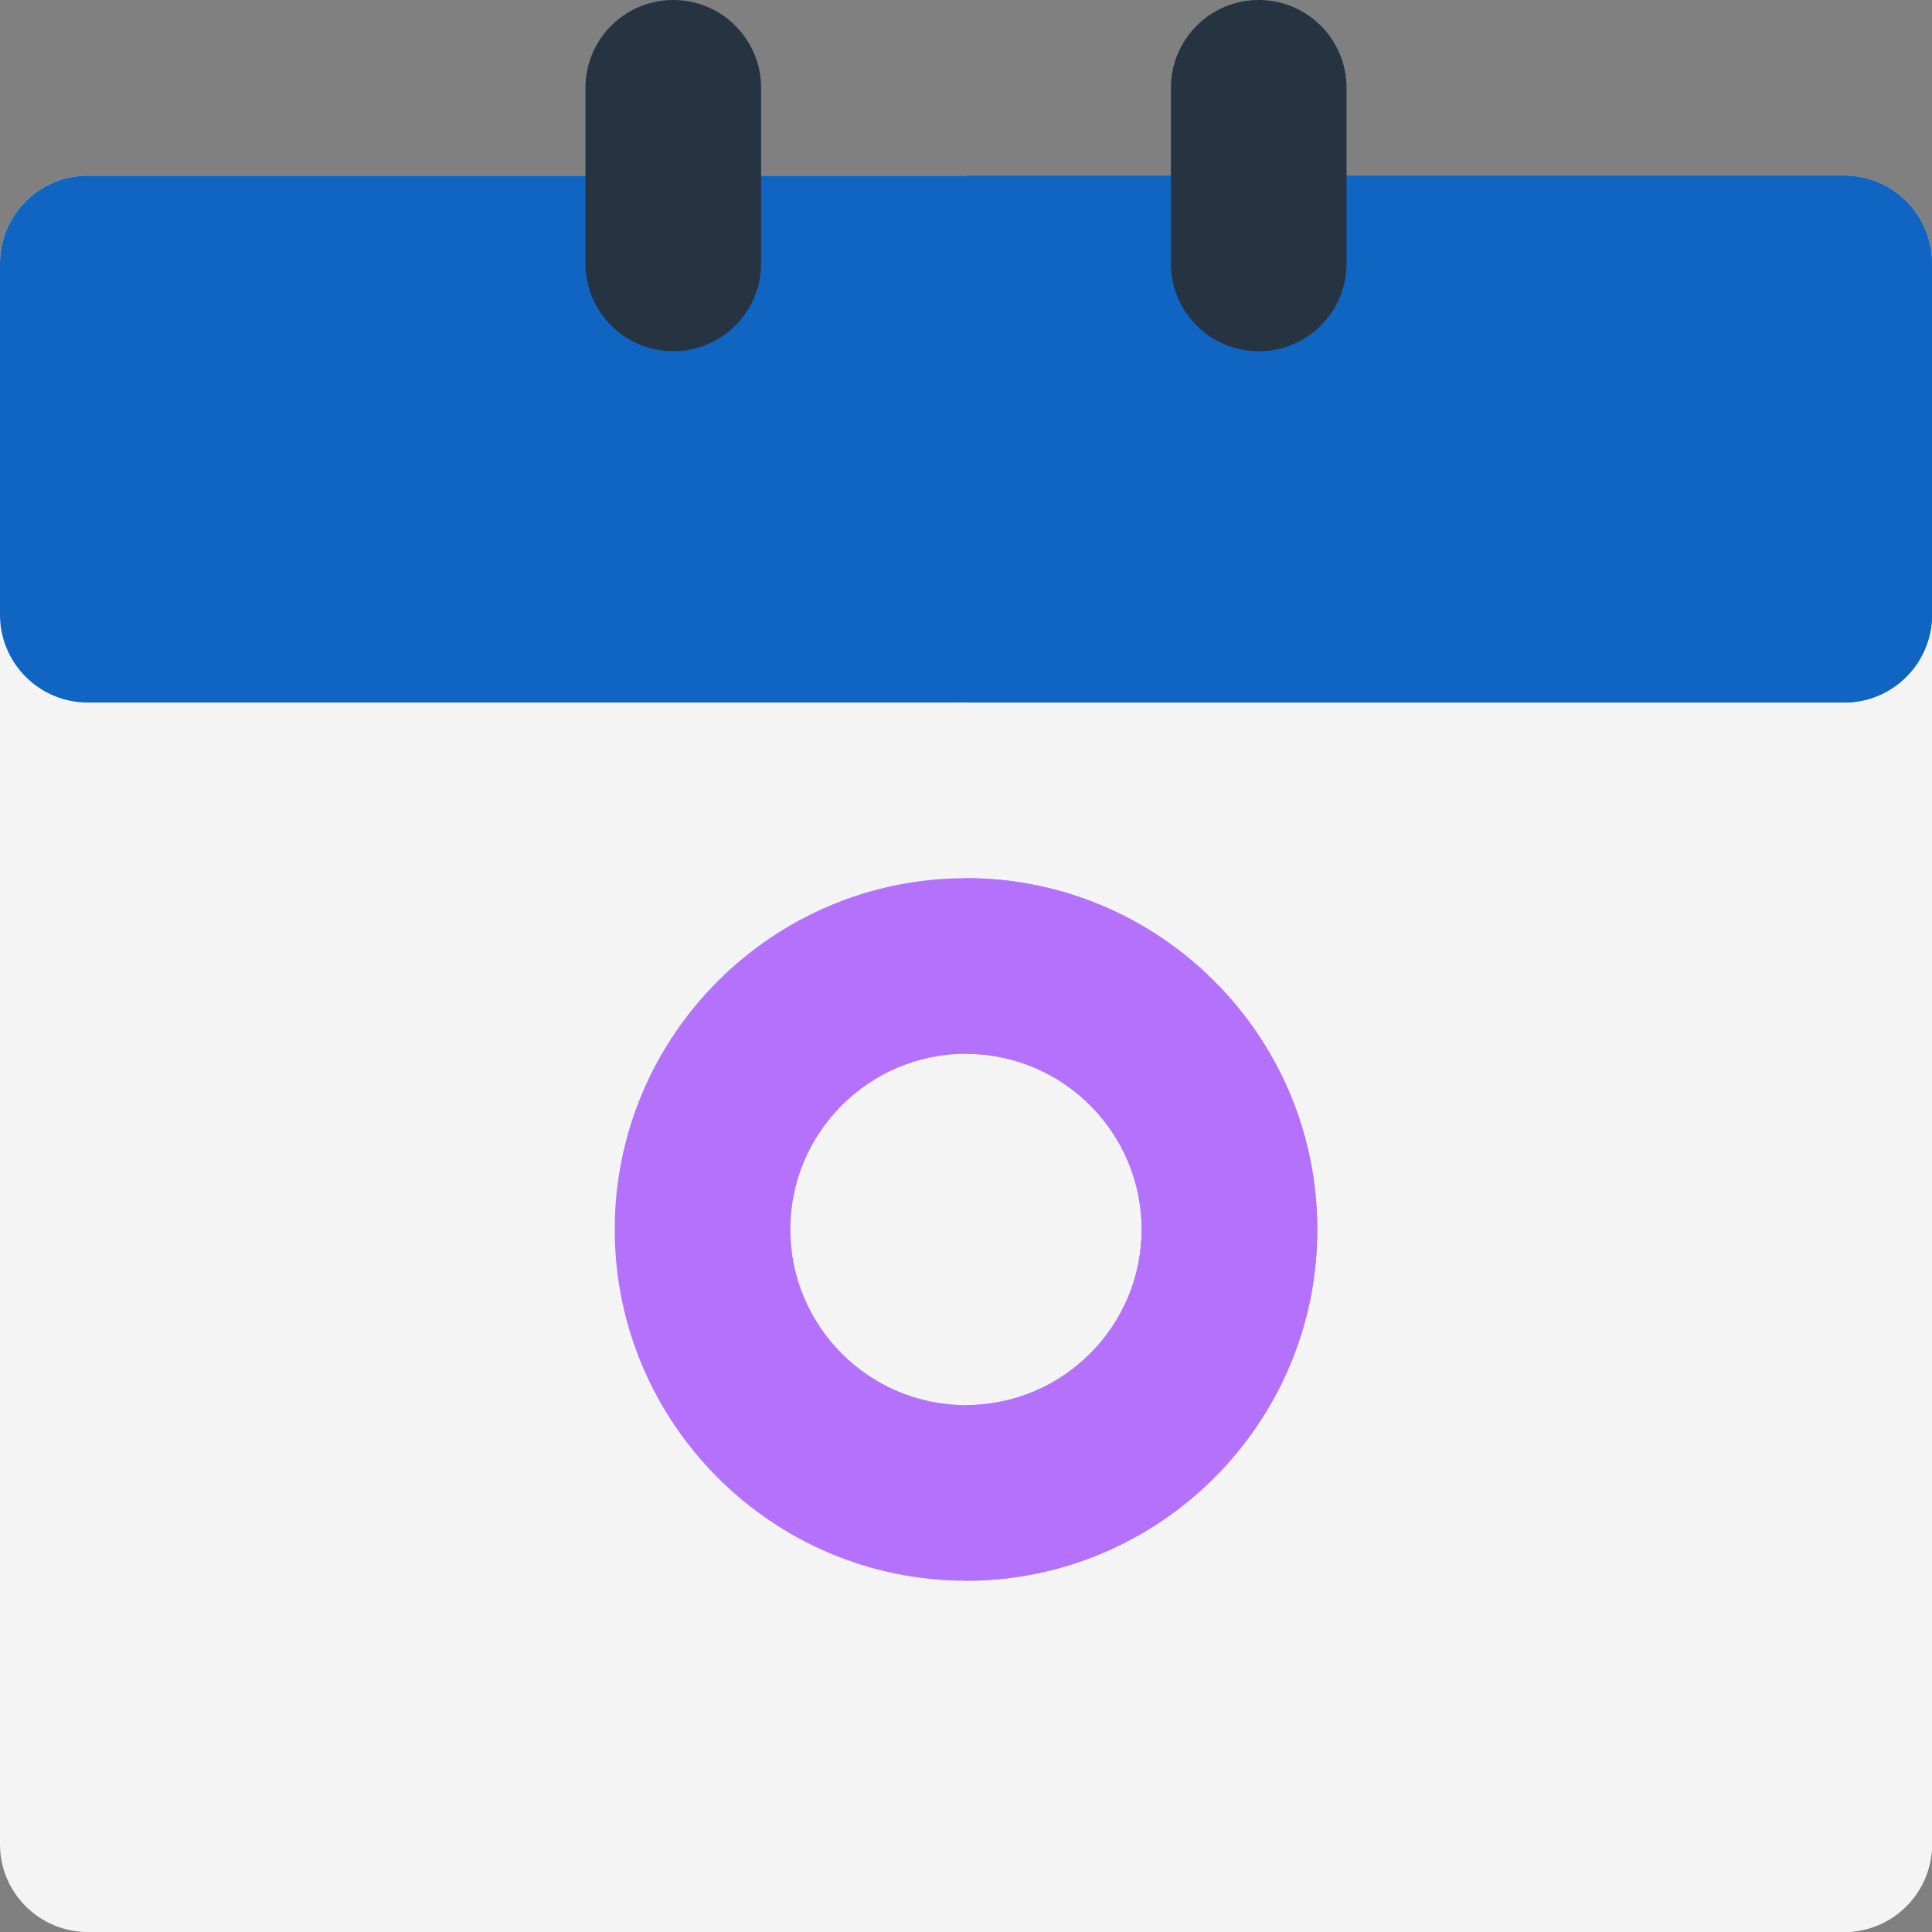 <!DOCTYPE svg PUBLIC "-//W3C//DTD SVG 1.1//EN" "http://www.w3.org/Graphics/SVG/1.1/DTD/svg11.dtd">
<!-- Uploaded to: SVG Repo, www.svgrepo.com, Transformed by: SVG Repo Mixer Tools -->
<svg height="800px" width="800px" version="1.1" id="Layer_1" xmlns="http://www.w3.org/2000/svg" xmlns:xlink="http://www.w3.org/1999/xlink" viewBox="0 0 512 512" xml:space="preserve" fill="#000000">
<rect x="0" y="0" width="512" height="512" fill="#808080" stroke="none"/>
<g id="SVGRepo_bgCarrier" stroke-width="0"/>
<g id="SVGRepo_tracerCarrier" stroke-linecap="round" stroke-linejoin="round"/>
<g id="SVGRepo_iconCarrier"> <path style="fill:#f4f4f4;" d="M488.727,46.545H23.273C10.42,46.545,0,56.965,0,69.818v418.909C0,501.582,10.42,512,23.273,512 h465.455C501.58,512,512,501.582,512,488.727V69.818C512,56.965,501.58,46.545,488.727,46.545z"/> <path style="fill:#f4f4f4;" d="M488.727,46.545H256V512h232.727C501.58,512,512,501.582,512,488.727V69.818 C512,56.965,501.58,46.545,488.727,46.545z"/> <path style="fill:#b472fc;" d="M256,418.909c-51.33,0-93.091-41.761-93.091-93.091S204.67,232.727,256,232.727 s93.091,41.761,93.091,93.091S307.33,418.909,256,418.909z M256,279.273c-25.665,0-46.545,20.88-46.545,46.545 s20.88,46.545,46.545,46.545s46.545-20.88,46.545-46.545S281.665,279.273,256,279.273z"/> <path style="fill:#b472fc;" d="M256,232.727v46.545c25.665,0,46.545,20.88,46.545,46.545s-20.88,46.545-46.545,46.545v46.545 c51.33,0,93.091-41.761,93.091-93.091S307.33,232.727,256,232.727z"/> <path style="fill:#0f65c1;" d="M488.727,46.545H23.273C10.42,46.545,0,56.965,0,69.818v93.091c0,12.854,10.42,23.273,23.273,23.273 h465.455c12.853,0,23.273-10.418,23.273-23.273V69.818C512,56.965,501.58,46.545,488.727,46.545z"/> <path style="fill:#0f65c1;" d="M488.727,46.545H256v139.636h232.727c12.853,0,23.273-10.418,23.273-23.273V69.818 C512,56.965,501.58,46.545,488.727,46.545z"/> <path style="fill:#263442;" d="M333.576,0c-12.853,0-23.273,10.42-23.273,23.273v46.545c0,12.854,10.42,23.273,23.273,23.273 s23.273-10.418,23.273-23.273V23.273C356.848,10.42,346.428,0,333.576,0z"/> <path style="fill:#263442;" d="M178.424,0c-12.853,0-23.273,10.42-23.273,23.273v46.545c0,12.854,10.42,23.273,23.273,23.273 c12.853,0,23.273-10.418,23.273-23.273V23.273C201.697,10.42,191.277,0,178.424,0z"/> </g>
</svg>